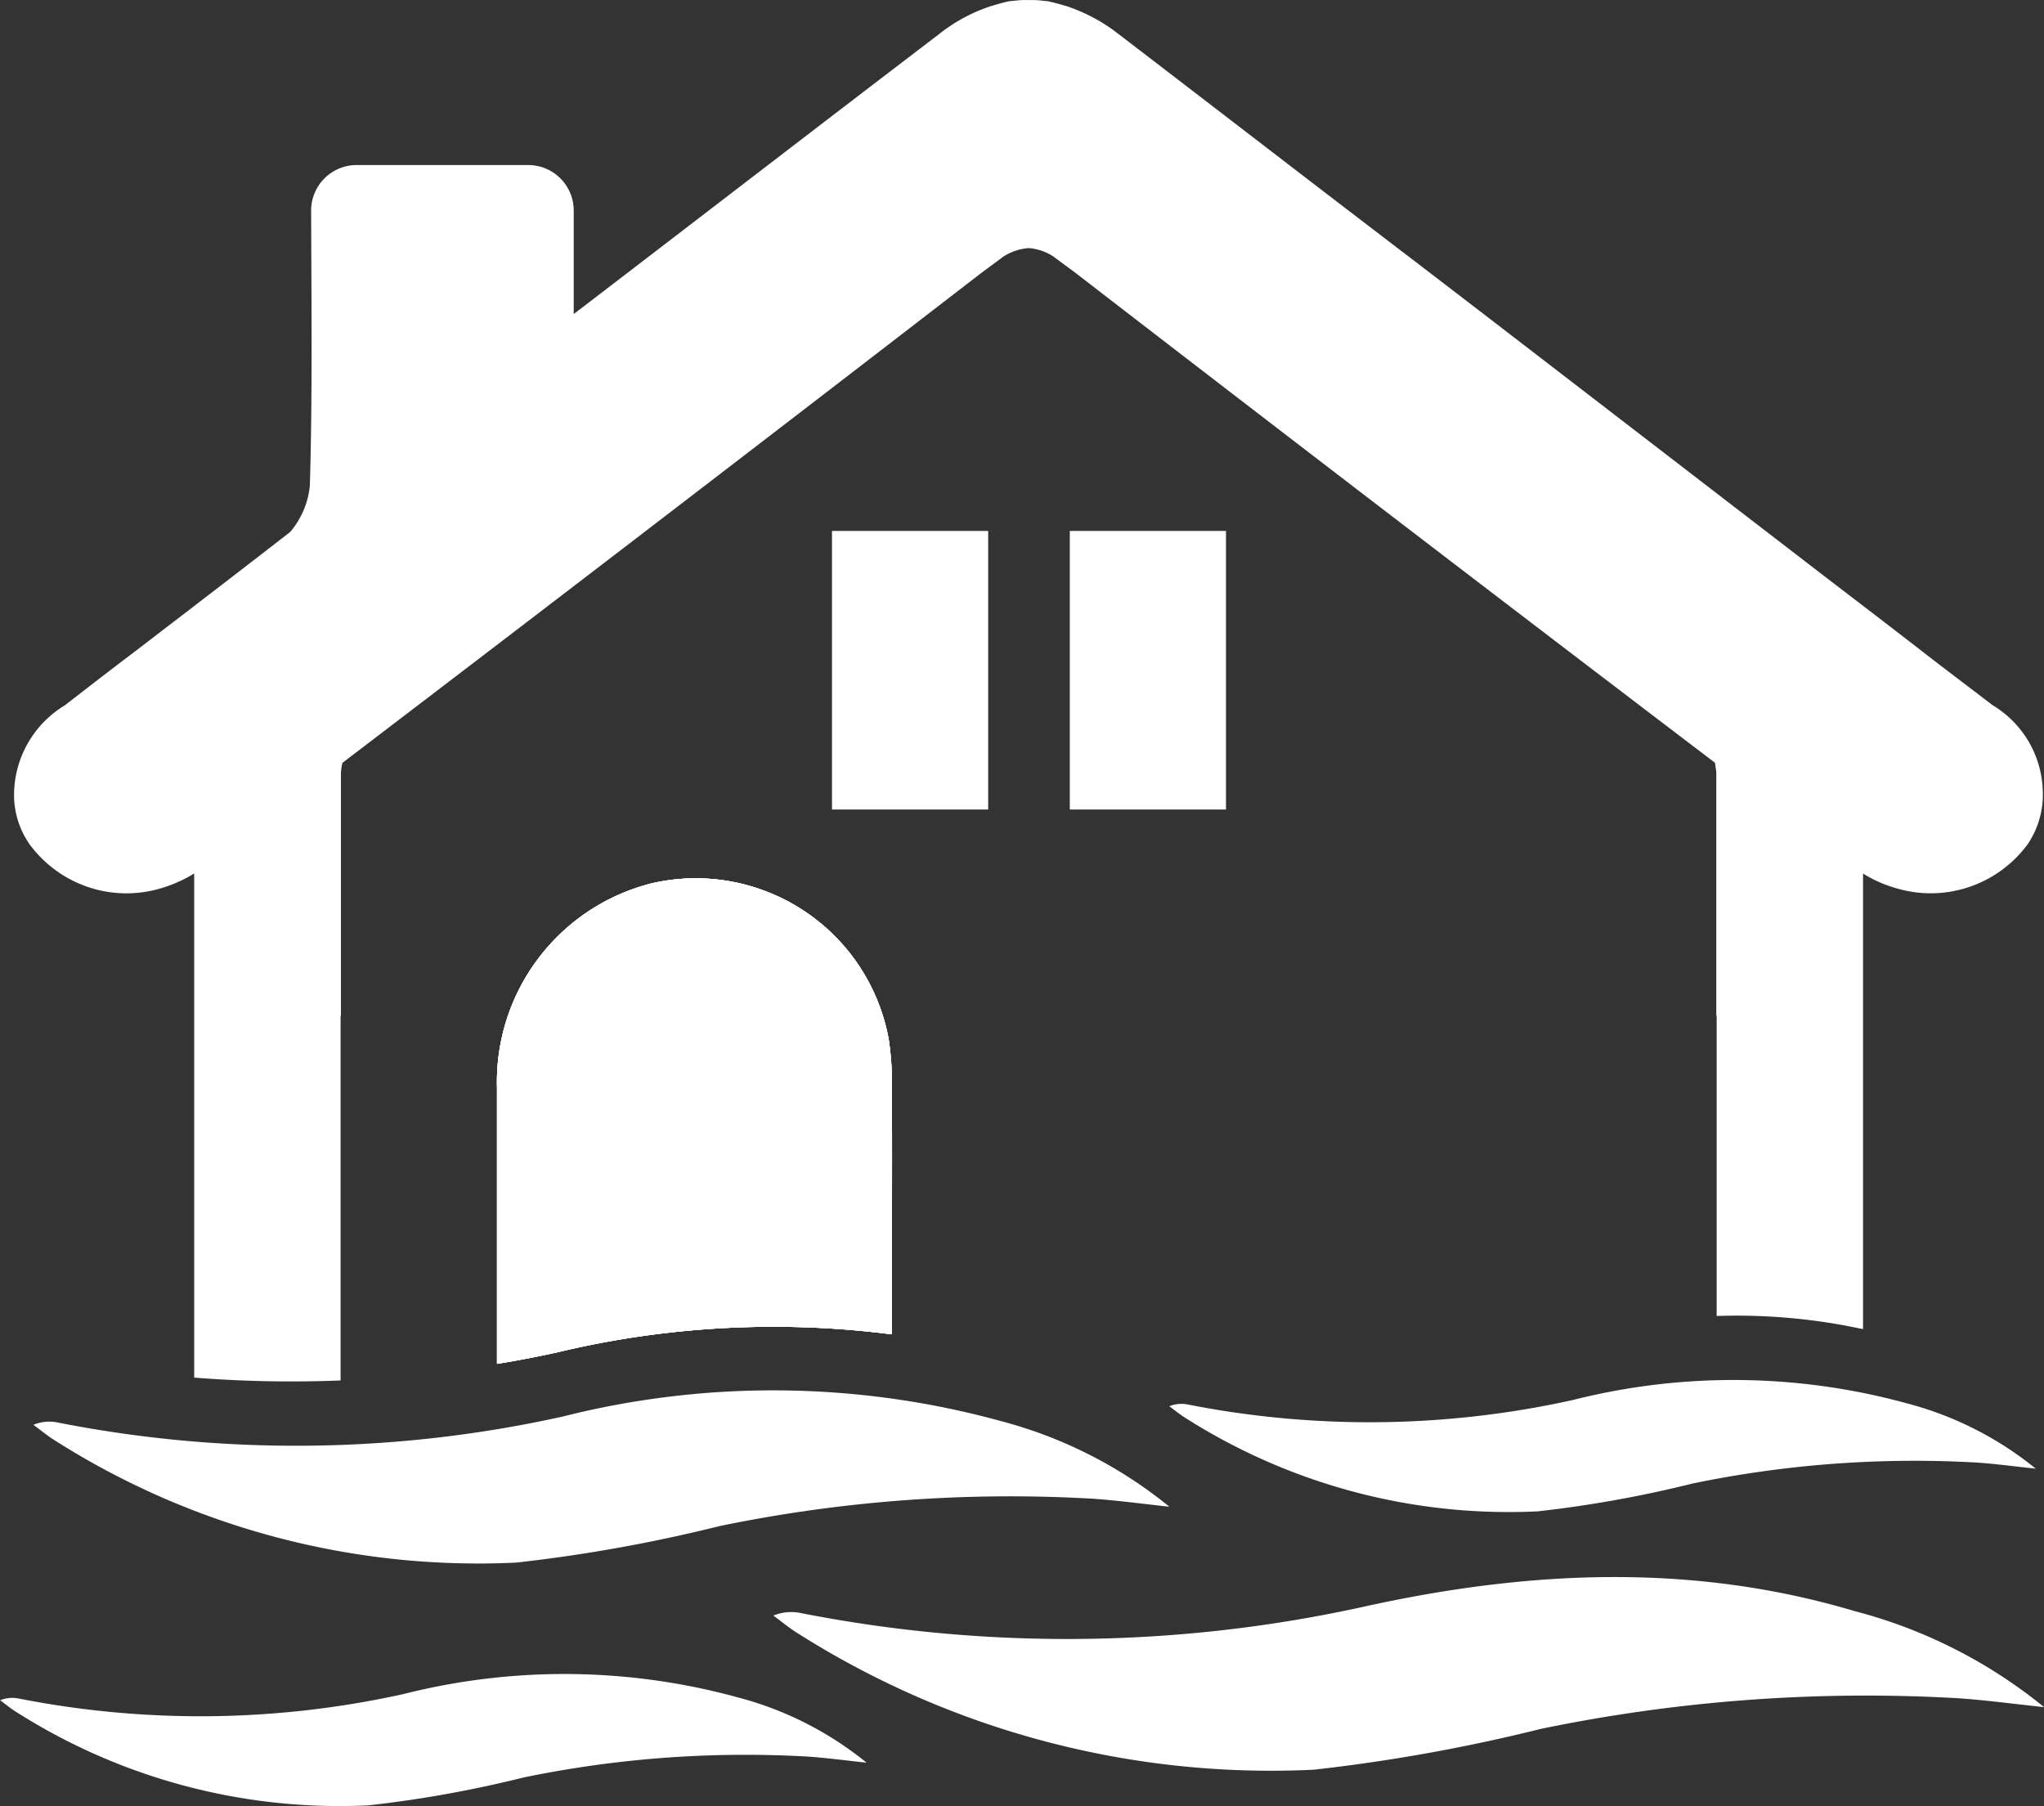 <svg xmlns="http://www.w3.org/2000/svg" width="71.806" height="63.456" viewBox="0 0 71.806 63.456">
  <rect x="0" y="0" width="71.806" height="63.456" fill="#333333" stroke="none"/>
  <g id="Group_14" data-name="Group 14" transform="translate(0 0)">
    <path id="Path_1" data-name="Path 1" d="M29.931,36.917a6.887,6.887,0,0,0-8.347-5.482A7.194,7.194,0,0,0,16.17,38.6v9.711c.711-.113,1.41-.248,2.12-.405a32.56,32.56,0,0,1,11.752-.631V46.234c0-2.595.012-5.2,0-7.8A9.919,9.919,0,0,0,29.931,36.917Z" transform="translate(1.29 -0.397)" fill="#fff"/>
    <path id="Path_2" data-name="Path 2" d="M29.931,36.917a6.887,6.887,0,0,0-8.347-5.482A7.194,7.194,0,0,0,16.17,38.6v9.711c.711-.113,1.41-.248,2.12-.405a32.56,32.56,0,0,1,11.752-.631V46.234c0-2.595.012-5.2,0-7.8A9.919,9.919,0,0,0,29.931,36.917Z" transform="translate(1.29 -0.397)" fill="#fff"/>
    <path id="Path_3" data-name="Path 3" d="M71.122,29.547c-.812-.62-1.636-1.241-2.436-1.861-1.286-1-2.583-1.985-3.858-2.966L53.234,15.8l-2.279-1.749c-3.519-2.684-7.038-5.4-10.546-8.087a6.038,6.038,0,0,0-1.827-.981c-.034-.012-.056-.012-.079-.022-.181-.056-.361-.1-.552-.147l-.316-.034c-.135-.012-.26-.012-.383-.012s-.26,0-.383.012c-.1.012-.226.022-.327.034-.181.045-.361.09-.542.147-.022.012-.056.012-.079.022a5.872,5.872,0,0,0-1.816.981c-4.286,3.27-8.561,6.564-12.836,9.836V12.155a1.6,1.6,0,0,0-1.59-1.59H13.634a1.6,1.6,0,0,0-1.59,1.6c.012,3.586.045,6.632-.045,9.665a2.946,2.946,0,0,1-.689,1.624c-1.827,1.421-3.655,2.819-5.493,4.229C5,28.3,4.192,28.926,3.392,29.546A3.689,3.689,0,0,0,1.609,32.6a3.02,3.02,0,0,0,.552,1.838,4.222,4.222,0,0,0,4.613,1.534,4.852,4.852,0,0,0,1.162-.518V53.165a43.55,43.55,0,0,0,5.143.1V40.453h.012V31.96a1.592,1.592,0,0,1,.056-.395Q24.4,22.988,35.591,14.353l.778-.576a1.936,1.936,0,0,1,.88-.294,1.839,1.839,0,0,1,.868.294l.778.576Q50.1,23,61.363,31.565c.012.135.045.26.045.395v8.493h.012V51a20.886,20.886,0,0,1,5.143.463V35.456a4.528,4.528,0,0,0,1.173.518,4.225,4.225,0,0,0,4.6-1.534,3.089,3.089,0,0,0,.542-1.838A3.626,3.626,0,0,0,71.122,29.547Z" transform="translate(-1.114 -4.767)" fill="#fff"/>
    <path id="Path_4" data-name="Path 4" d="M29.931,36.917a6.887,6.887,0,0,0-8.347-5.482A7.194,7.194,0,0,0,16.17,38.6v9.711c.711-.113,1.41-.248,2.12-.405a32.56,32.56,0,0,1,11.752-.631V46.234c0-2.595.012-5.2,0-7.8A9.919,9.919,0,0,0,29.931,36.917Z" transform="translate(1.29 -0.397)" fill="#fff"/>
    <path id="Path_5" data-name="Path 5" d="M29.931,36.917a6.887,6.887,0,0,0-8.347-5.482A7.194,7.194,0,0,0,16.17,38.6v9.711c.711-.113,1.41-.248,2.12-.405a32.56,32.56,0,0,1,11.752-.631V46.234c0-2.595.012-5.2,0-7.8A9.919,9.919,0,0,0,29.931,36.917Z" transform="translate(1.29 -0.397)" fill="#fff"/>
    <path id="Path_6" data-name="Path 6" d="M33.441,20.777v9.787h5.487V20.777Z" transform="translate(4.141 -2.124)" fill="#fff"/>
    <path id="Path_7" data-name="Path 7" d="M26.271,20.777v9.787h5.487V20.777Z" transform="translate(2.957 -2.124)" fill="#fff"/>
    <path id="Path_8" data-name="Path 8" d="M57.835,23.4,46.24,14.487l-2.28-1.749" transform="translate(5.877 -3.451)" fill="#fff"/>
    <path id="Path_9" data-name="Path 9" d="M62.507,53.523c-5.718-1.707-11.448-1.439-17.208-.172a48.454,48.454,0,0,1-19.823.237,1.653,1.653,0,0,0-.973.087c.291.212.57.447.876.634A31.04,31.04,0,0,0,43.484,59.09a60.893,60.893,0,0,0,7.983-1.435A56.378,56.378,0,0,1,66.145,56.58c1,.071,2,.206,3,.312A17.516,17.516,0,0,0,62.507,53.523Z" transform="translate(2.665 3.083)" fill="#fff"/>
    <path id="Path_10" data-name="Path 10" d="M36.165,47.767a30.182,30.182,0,0,0-15.384-.154,43.3,43.3,0,0,1-17.721.211,1.471,1.471,0,0,0-.869.078c.261.19.509.4.783.567a27.737,27.737,0,0,0,16.185,4.273A54.486,54.486,0,0,0,26.3,51.459a50.414,50.414,0,0,1,13.121-.96c.895.064,1.785.185,2.677.28A15.674,15.674,0,0,0,36.165,47.767Z" transform="translate(-1.018 2.154)" fill="#fff"/>
    <path id="Path_11" data-name="Path 11" d="M62.354,47.2a23.018,23.018,0,0,0-11.733-.118,33.017,33.017,0,0,1-13.516.161,1.129,1.129,0,0,0-.663.059c.2.144.388.305.6.432a21.156,21.156,0,0,0,12.345,3.26,41.58,41.58,0,0,0,5.444-.979,38.478,38.478,0,0,1,10.008-.733c.683.049,1.362.141,2.042.213A11.992,11.992,0,0,0,62.354,47.2Z" transform="translate(4.636 2.102)" fill="#fff"/>
    <path id="Path_12" data-name="Path 12" d="M27.1,56.065a23.018,23.018,0,0,0-11.733-.118,33.017,33.017,0,0,1-13.516.161,1.129,1.129,0,0,0-.663.059c.2.144.388.305.6.432a21.156,21.156,0,0,0,12.345,3.26,41.581,41.581,0,0,0,5.444-.979,38.478,38.478,0,0,1,10.008-.733c.683.049,1.362.141,2.042.213A11.975,11.975,0,0,0,27.1,56.065Z" transform="translate(-1.184 3.566)" fill="#fff"/>
  </g>
</svg>
